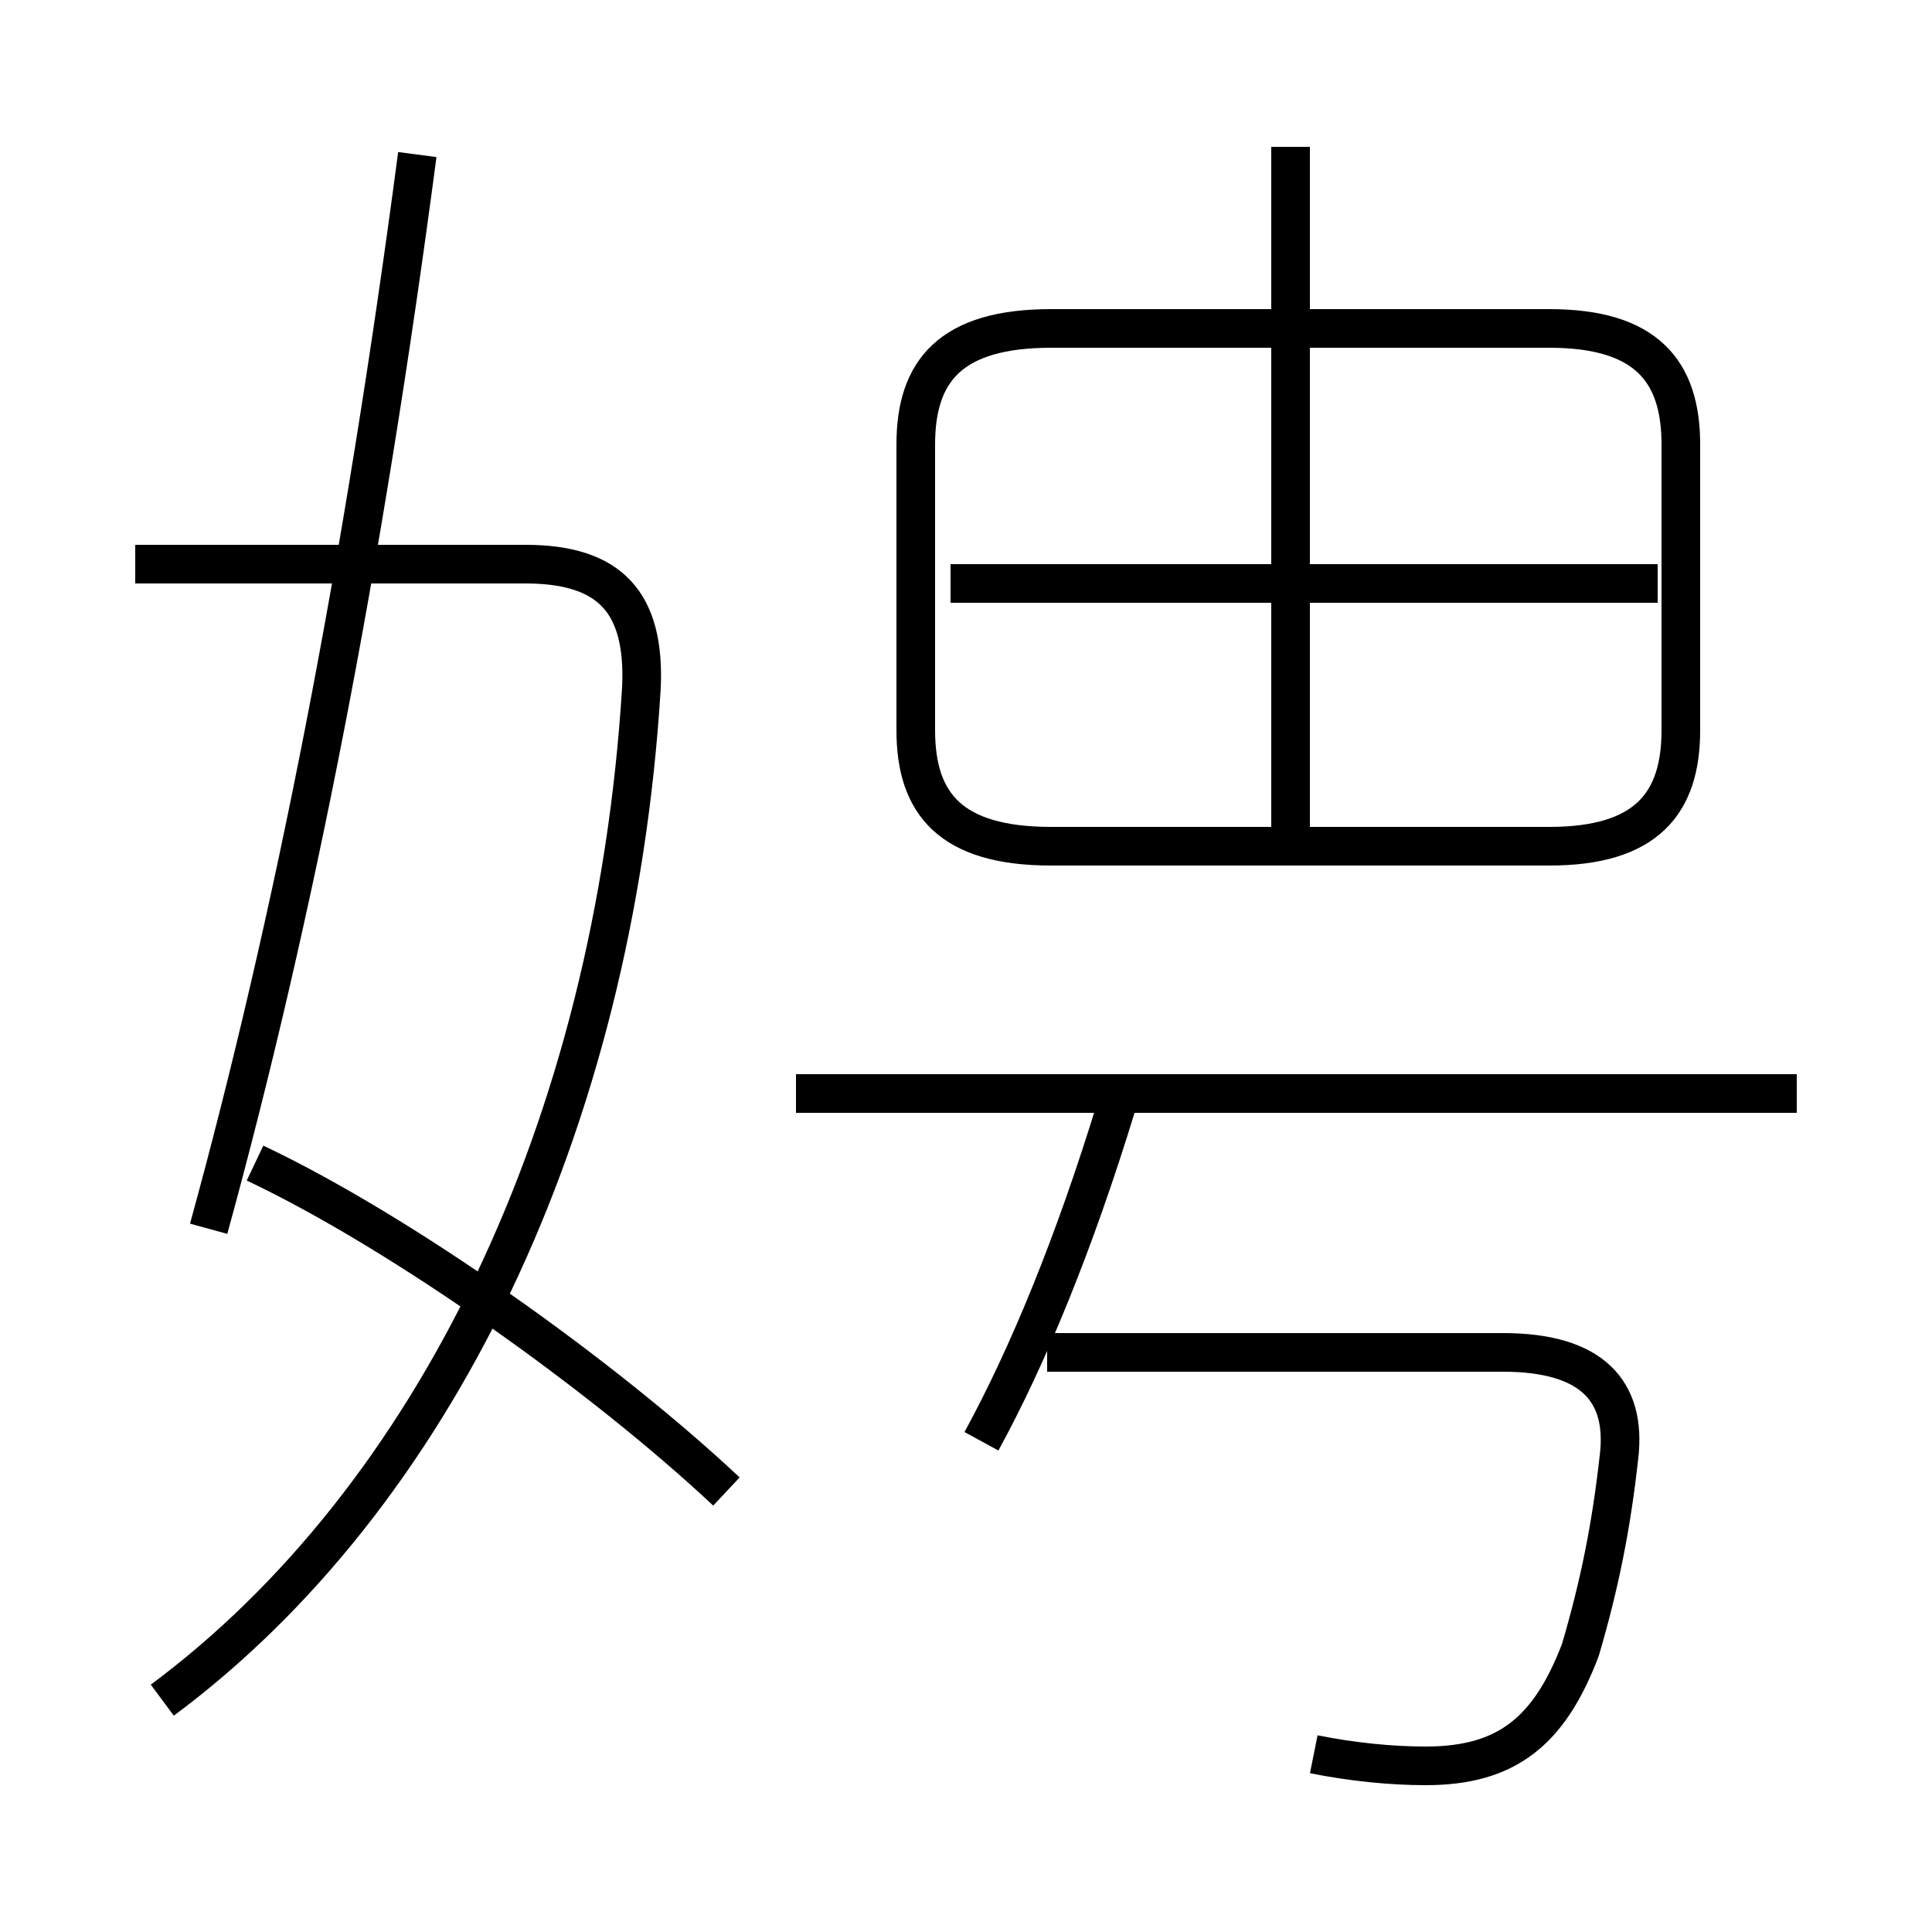 <?xml version='1.0' encoding='utf8'?>
<svg viewBox="0.0 -6.0 50.0 50.0" version="1.1" xmlns="http://www.w3.org/2000/svg">
<rect x="0.0" y="-6.0" width="50.0" height="50.0" fill="#808080" stroke="none"/>
<rect x="-1000" y="-1000" width="2000" height="2000" stroke="white" fill="white"/>
<g style="fill:white;stroke:#000000;  stroke-width:1">
<path d="M 4.2 0.0 C 11.2 -5.2 15.9 -14.8 16.6 -26.2 C 16.7 -28.4 15.8 -29.4 13.6 -29.4 L 3.5 -29.4 M 18.8 -5.4 C 15.6 -8.4 10.4 -12.1 6.6 -13.9 M 5.4 -12.2 C 7.6 -20.2 9.4 -29.4 10.8 -40.0 M 25.4 -6.7 C 26.6 -8.9 27.8 -11.8 28.9 -15.4 M 34.0 1.4 C 35.0 1.6 36.0 1.7 36.9 1.7 C 39.0 1.7 40.1 0.8 40.9 -1.3 C 41.4 -3.0 41.7 -4.5 41.9 -6.3 C 42.1 -8.0 41.2 -9.0 38.9 -9.0 L 27.1 -9.0 M 46.5 -15.7 L 20.6 -15.7 M 27.2 -22.1 L 40.1 -22.1 C 42.6 -22.1 43.5 -23.2 43.5 -25.1 L 43.5 -32.5 C 43.5 -34.4 42.6 -35.5 40.1 -35.5 L 27.2 -35.5 C 24.6 -35.5 23.7 -34.4 23.7 -32.5 L 23.7 -25.1 C 23.7 -23.2 24.6 -22.1 27.2 -22.1 Z M 42.9 -28.9 L 24.6 -28.9 M 33.4 -22.4 L 33.4 -40.2" transform="translate(0.0 38.0)" />
</g>
</svg>